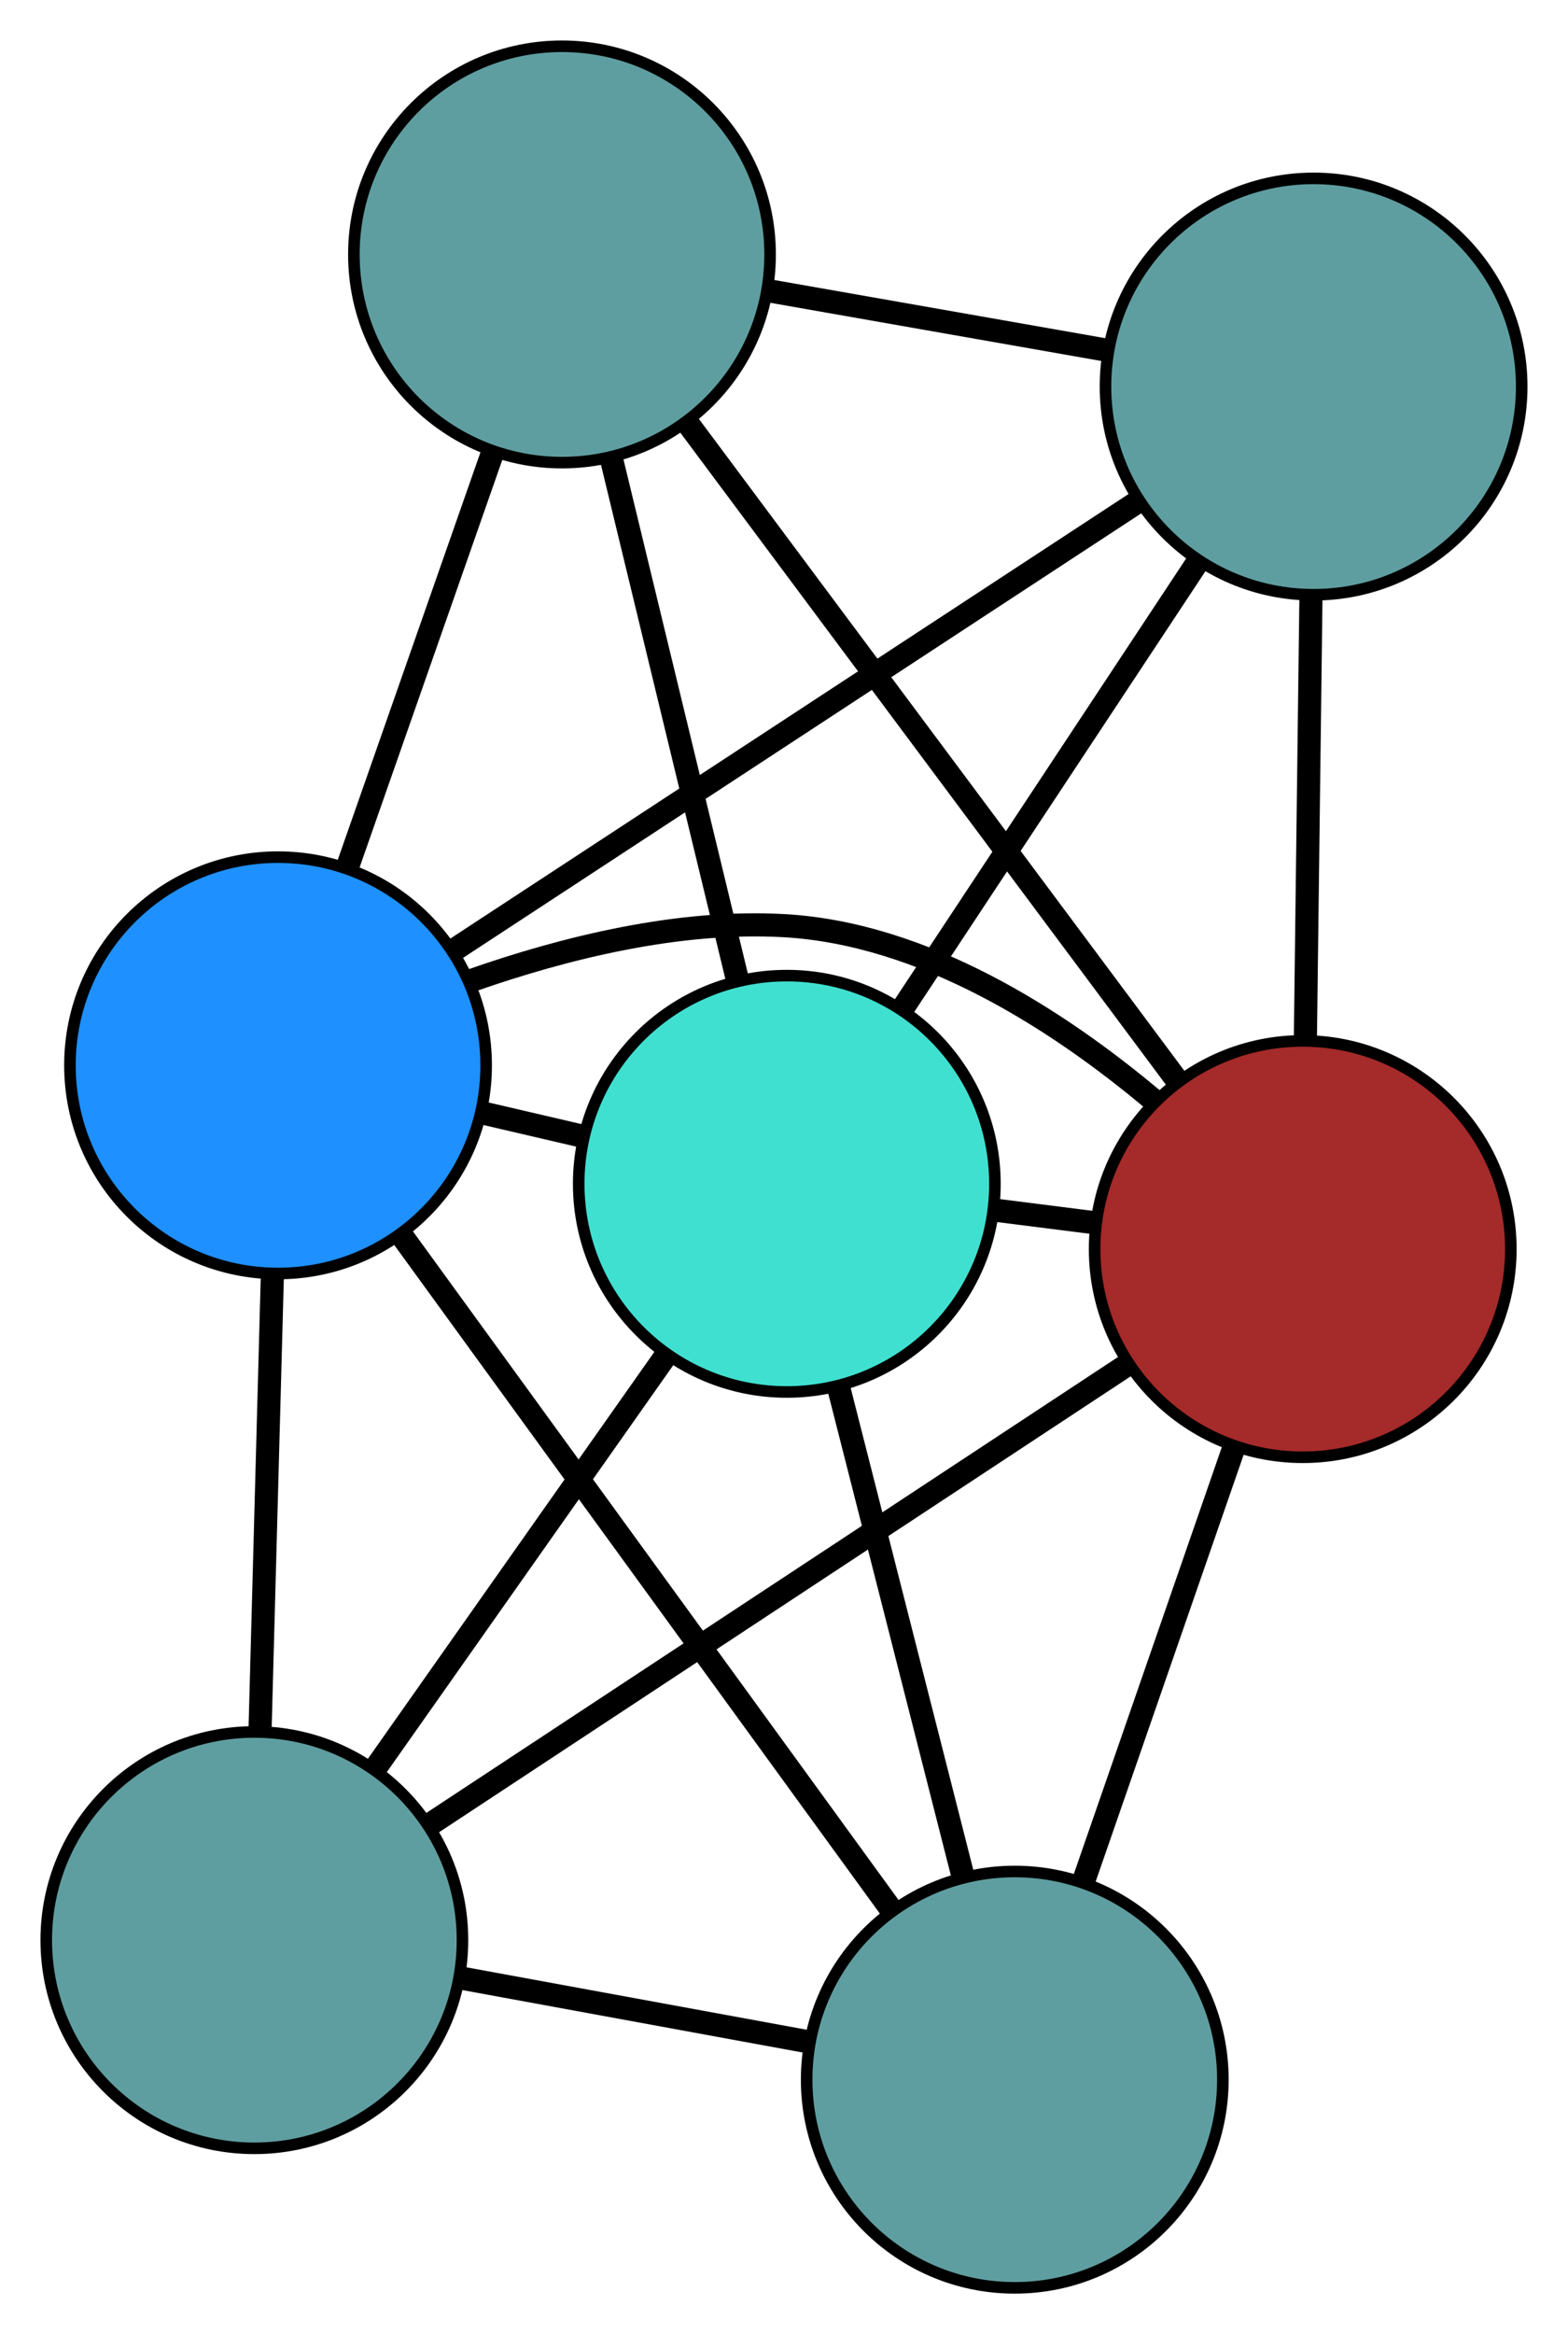 <?xml version="1.0" encoding="UTF-8" standalone="no"?>
<!DOCTYPE svg PUBLIC "-//W3C//DTD SVG 1.1//EN"
 "http://www.w3.org/Graphics/SVG/1.1/DTD/svg11.dtd">
<!-- Generated by graphviz version 2.36.0 (20140111.2315)
 -->
<!-- Title: G Pages: 1 -->
<svg width="100%" height="100%"
 viewBox="0.00 0.00 135.62 201.81" xmlns="http://www.w3.org/2000/svg" xmlns:xlink="http://www.w3.org/1999/xlink">
<g id="graph0" class="graph" transform="scale(1 1) rotate(0) translate(4 197.813)">
<title>G</title>
<!-- 0 -->
<g id="node1" class="node"><title>0</title>
<ellipse fill="cadetblue" stroke="black" cx="18" cy="-30.064" rx="18" ry="18"/>
</g>
<!-- 2 -->
<g id="node3" class="node"><title>2</title>
<ellipse fill="cadetblue" stroke="black" cx="83.769" cy="-18" rx="18" ry="18"/>
</g>
<!-- 0&#45;&#45;2 -->
<g id="edge1" class="edge"><title>0&#45;&#45;2</title>
<path fill="none" stroke="black" stroke-width="2" d="M35.971,-26.767C45.252,-25.065 56.542,-22.994 65.819,-21.292"/>
</g>
<!-- 4 -->
<g id="node5" class="node"><title>4</title>
<ellipse fill="brown" stroke="black" cx="108.676" cy="-89.814" rx="18" ry="18"/>
</g>
<!-- 0&#45;&#45;4 -->
<g id="edge2" class="edge"><title>0&#45;&#45;4</title>
<path fill="none" stroke="black" stroke-width="2" d="M33.382,-40.199C50.157,-51.253 76.836,-68.833 93.521,-79.828"/>
</g>
<!-- 5 -->
<g id="node6" class="node"><title>5</title>
<ellipse fill="dodgerblue" stroke="black" cx="20.049" cy="-105.703" rx="18" ry="18"/>
</g>
<!-- 0&#45;&#45;5 -->
<g id="edge3" class="edge"><title>0&#45;&#45;5</title>
<path fill="none" stroke="black" stroke-width="2" d="M18.496,-48.374C18.818,-60.266 19.236,-75.703 19.557,-87.562"/>
</g>
<!-- 6 -->
<g id="node7" class="node"><title>6</title>
<ellipse fill="turquoise" stroke="black" cx="64.053" cy="-95.459" rx="18" ry="18"/>
</g>
<!-- 0&#45;&#45;6 -->
<g id="edge4" class="edge"><title>0&#45;&#45;6</title>
<path fill="none" stroke="black" stroke-width="2" d="M28.45,-44.903C35.987,-55.605 46.117,-69.989 53.644,-80.678"/>
</g>
<!-- 1 -->
<g id="node2" class="node"><title>1</title>
<ellipse fill="cadetblue" stroke="black" cx="44.608" cy="-175.813" rx="18" ry="18"/>
</g>
<!-- 3 -->
<g id="node4" class="node"><title>3</title>
<ellipse fill="cadetblue" stroke="black" cx="109.616" cy="-164.39" rx="18" ry="18"/>
</g>
<!-- 1&#45;&#45;3 -->
<g id="edge5" class="edge"><title>1&#45;&#45;3</title>
<path fill="none" stroke="black" stroke-width="2" d="M62.372,-172.692C71.545,-171.08 82.704,-169.119 91.874,-167.508"/>
</g>
<!-- 1&#45;&#45;4 -->
<g id="edge6" class="edge"><title>1&#45;&#45;4</title>
<path fill="none" stroke="black" stroke-width="2" d="M55.476,-161.225C67.257,-145.41 85.952,-120.316 97.754,-104.474"/>
</g>
<!-- 1&#45;&#45;5 -->
<g id="edge7" class="edge"><title>1&#45;&#45;5</title>
<path fill="none" stroke="black" stroke-width="2" d="M38.537,-158.483C34.73,-147.615 29.843,-133.664 26.05,-122.835"/>
</g>
<!-- 1&#45;&#45;6 -->
<g id="edge8" class="edge"><title>1&#45;&#45;6</title>
<path fill="none" stroke="black" stroke-width="2" d="M48.923,-157.98C52.168,-144.571 56.591,-126.294 59.816,-112.966"/>
</g>
<!-- 2&#45;&#45;4 -->
<g id="edge9" class="edge"><title>2&#45;&#45;4</title>
<path fill="none" stroke="black" stroke-width="2" d="M89.671,-35.019C93.584,-46.301 98.703,-61.06 102.642,-72.418"/>
</g>
<!-- 2&#45;&#45;5 -->
<g id="edge10" class="edge"><title>2&#45;&#45;5</title>
<path fill="none" stroke="black" stroke-width="2" d="M72.959,-32.878C61.171,-49.103 42.423,-74.907 30.698,-91.045"/>
</g>
<!-- 2&#45;&#45;6 -->
<g id="edge11" class="edge"><title>2&#45;&#45;6</title>
<path fill="none" stroke="black" stroke-width="2" d="M79.295,-35.577C76.068,-48.253 71.732,-65.291 68.509,-77.951"/>
</g>
<!-- 3&#45;&#45;4 -->
<g id="edge12" class="edge"><title>3&#45;&#45;4</title>
<path fill="none" stroke="black" stroke-width="2" d="M109.389,-146.337C109.242,-134.698 109.052,-119.616 108.905,-107.959"/>
</g>
<!-- 3&#45;&#45;5 -->
<g id="edge13" class="edge"><title>3&#45;&#45;5</title>
<path fill="none" stroke="black" stroke-width="2" d="M94.422,-154.435C77.952,-143.643 51.817,-126.518 35.317,-115.708"/>
</g>
<!-- 3&#45;&#45;6 -->
<g id="edge14" class="edge"><title>3&#45;&#45;6</title>
<path fill="none" stroke="black" stroke-width="2" d="M99.504,-149.092C91.954,-137.669 81.68,-122.127 74.137,-110.714"/>
</g>
<!-- 4&#45;&#45;5 -->
<g id="edge15" class="edge"><title>4&#45;&#45;5</title>
<path fill="none" stroke="black" stroke-width="2" d="M95.815,-102.656C87.468,-109.676 75.924,-117.089 63.832,-117.777 54.7,-118.297 44.855,-115.867 36.817,-113.053"/>
</g>
<!-- 4&#45;&#45;6 -->
<g id="edge16" class="edge"><title>4&#45;&#45;6</title>
<path fill="none" stroke="black" stroke-width="2" d="M90.783,-92.077C87.874,-92.445 84.859,-92.827 81.95,-93.195"/>
</g>
<!-- 5&#45;&#45;6 -->
<g id="edge17" class="edge"><title>5&#45;&#45;6</title>
<path fill="none" stroke="black" stroke-width="2" d="M37.693,-101.595C40.563,-100.927 43.535,-100.235 46.404,-99.567"/>
</g>
</g>
</svg>

